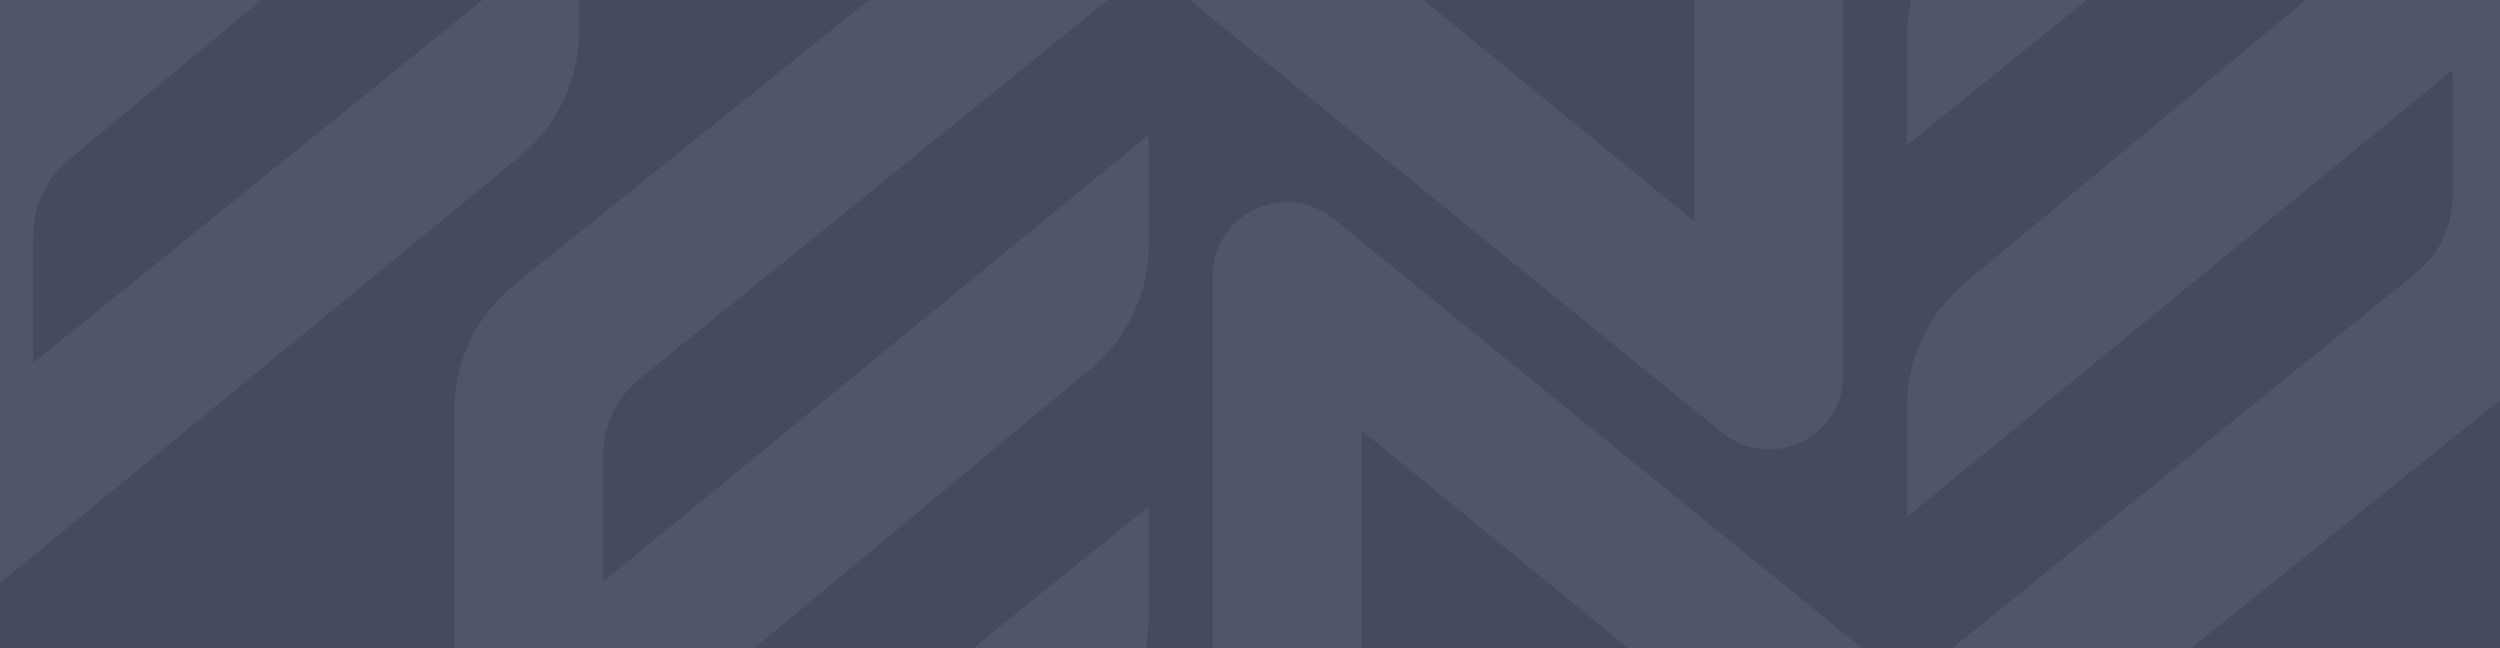 <svg width="1600" height="415" viewBox="0 0 1600 415" fill="none" xmlns="http://www.w3.org/2000/svg">
<mask  mask-type="alpha" maskUnits="userSpaceOnUse" x="0" y="0" width="1600" height="415">
<rect width="1600" height="415" fill="#818181"/>
</mask>
<g mask="url(#mask0)">
<rect width="1758" height="416" transform="matrix(-1 0 0 1 1713 -1)" fill="#454A61"/>
<path d="M815 -377.306C815 -400.892 804.522 -423.257 786.406 -438.338L719.75 -493.827V-232.16L420.197 -476.996C391.215 -500.684 349.637 -500.867 320.447 -477.436L-35.406 -191.777C-59.803 -172.192 -74 -142.579 -74 -111.272V333.283C-74 373.482 -27.321 395.6 3.734 370.117L332.767 100.118C356.652 80.518 370.5 51.23 370.5 20.312V-49.785L21.25 232.311V151.072C21.25 132.173 29.658 114.257 44.189 102.192L333.224 -137.777C356.837 -157.381 370.5 -186.495 370.5 -217.205V-287.665L21.25 -1.604V-82.24C21.25 -101.418 29.908 -119.57 44.808 -131.626L355.514 -383.039C364.251 -390.109 376.738 -390.095 385.46 -383.007L737.44 -96.958C768.535 -71.688 815 -93.84 815 -133.934V-377.306Z" fill="#50556C"/>
<path d="M1179.71 -3.419C1179.71 -27.006 1169.23 -49.37 1151.11 -64.451L1084.46 -119.941V141.727L784.905 -103.109C755.923 -126.797 714.344 -126.981 685.155 -103.549L329.301 182.11C304.904 201.695 290.707 231.308 290.707 262.614V707.17C290.707 747.369 337.386 769.487 368.442 744.003L697.474 474.005C721.359 454.405 735.207 425.116 735.207 394.199V324.102L385.957 606.198V524.958C385.957 506.06 394.366 488.143 408.897 476.079L697.931 236.11C721.544 216.506 735.207 187.391 735.207 156.681V86.222L385.957 372.282V291.647C385.957 272.468 394.616 254.317 409.515 242.261L720.222 -9.152C728.959 -16.222 741.445 -16.209 750.167 -9.121L1102.15 276.929C1133.24 302.198 1179.71 280.046 1179.71 239.953V-3.419Z" fill="#50556C"/>
<path d="M776 420.419C776 444.005 786.478 466.37 804.594 481.451L871.25 536.941V275.273L1170.8 520.109C1199.78 543.797 1241.36 543.981 1270.55 520.549L1626.41 234.89C1650.8 215.305 1665 185.692 1665 154.386V-290.17C1665 -330.369 1618.32 -352.487 1587.27 -327.003L1258.23 -57.005C1234.35 -37.405 1220.5 -8.116 1220.5 22.801V92.898L1569.75 -189.198V-107.958C1569.75 -89.06 1561.34 -71.143 1546.81 -59.079L1257.78 180.89C1234.16 200.494 1220.5 229.609 1220.5 260.319V330.778L1569.75 44.718V125.353C1569.75 144.532 1561.09 162.683 1546.19 174.739L1235.49 426.152C1226.75 433.222 1214.26 433.209 1205.54 426.121L853.56 140.071C822.465 114.802 776 136.954 776 177.047V420.419Z" fill="#50556C"/>
</g>
</svg>
